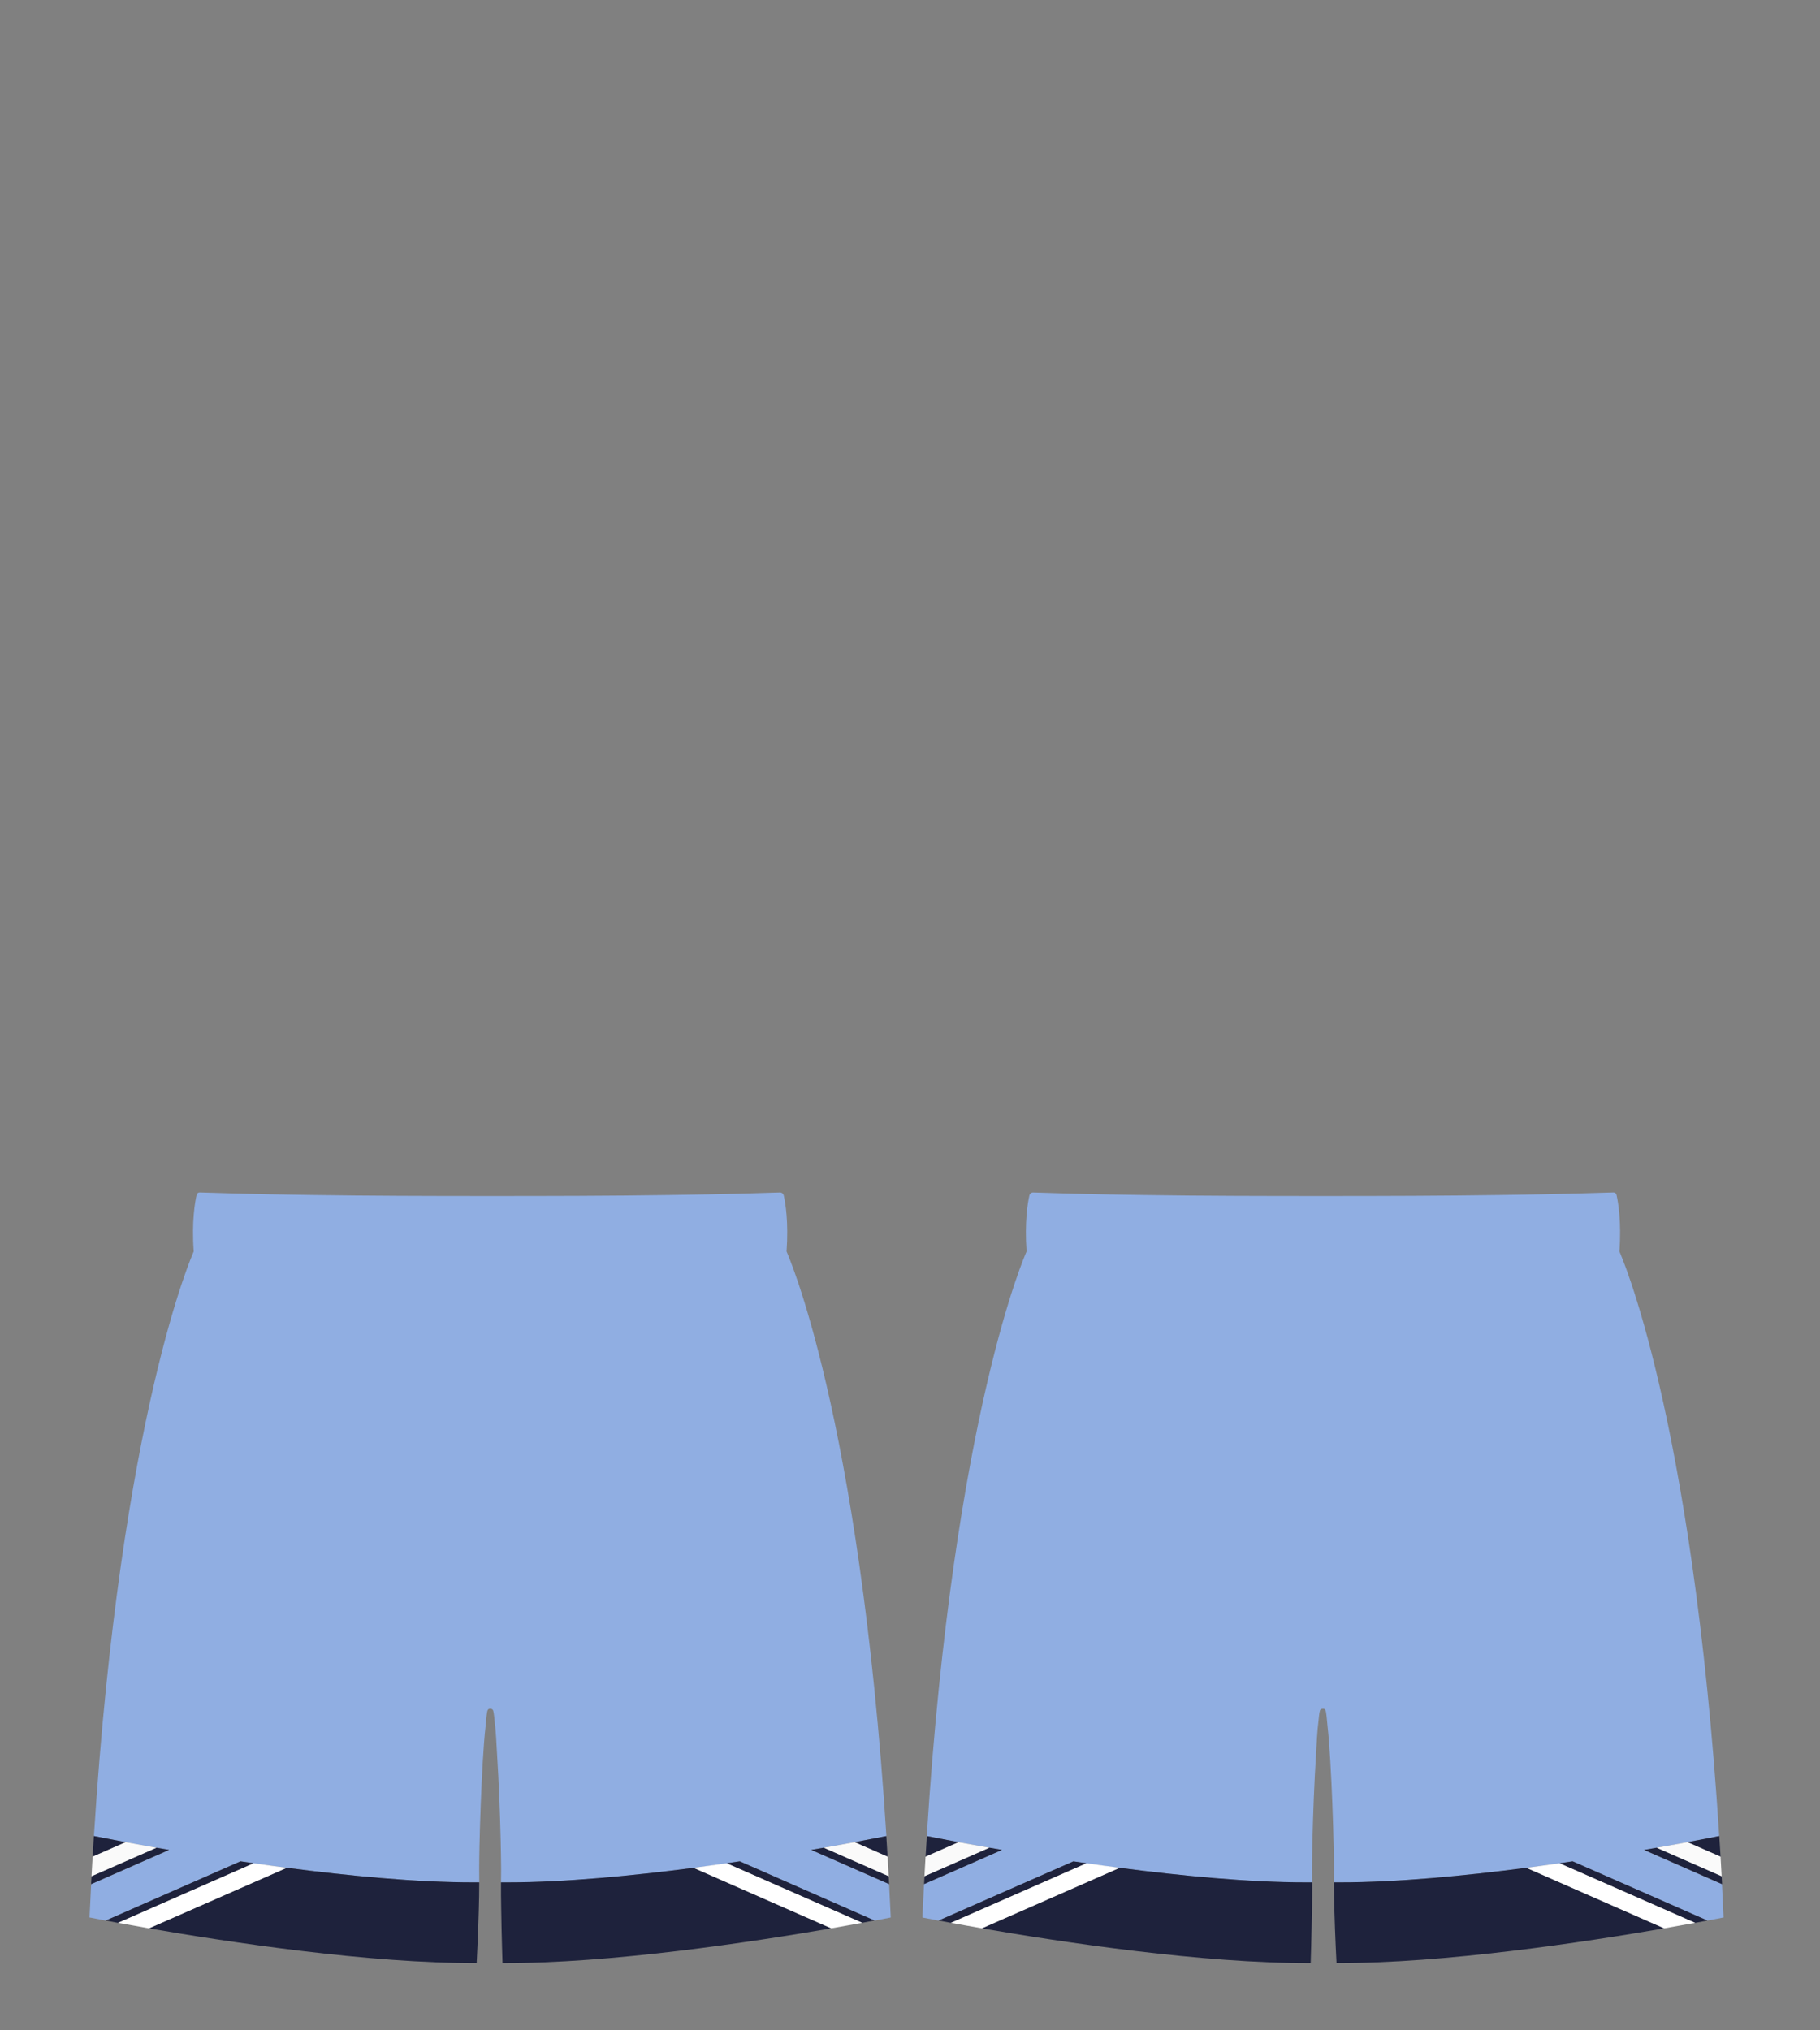 <?xml version="1.0" encoding="utf-8"?>
<!-- Generator: Adobe Illustrator 28.0.0, SVG Export Plug-In . SVG Version: 6.00 Build 0)  -->
<svg version="1.1" id="Layer_1" xmlns="http://www.w3.org/2000/svg" xmlns:xlink="http://www.w3.org/1999/xlink" x="0px" y="0px"
	 viewBox="0 0 4476.9 4992.7" style="enable-background:new 0 0 4476.9 4992.7;" xml:space="preserve">
<rect x="0" y="0" width="4476.9" height="4992.7" fill="#808080" stroke="none"/>
<style type="text/css">
	.st0{fill:none;}
	.st1{fill:#1E223C;}
	.st2{fill:#BB3D25;}
	.st3{fill:#1E222E;}
	.st4{fill:#90AEE2;}
	.st5{fill:#FFFFFF;}
	.st6{fill:#FAFAFA;}
</style>
<!-- <g id="Jersey">
	<g id="Trim">
		<path class="st0" d="M1587.6,228.2c0.7-1.6,1.3-3.1,1.8-4.2c1-2.3,1.8-4,1.8-4.3l0.2-0.6c3.6-8.4,7.2-17.2,9.6-26.3
			c-5.7,15.6-12.1,31.6-19.2,48C1583.8,236.6,1585.8,232.3,1587.6,228.2z"/>
		<path class="st0" d="M806.7,188.6l0.2,0.9c0.1,0.7,0.3,1.4,0.5,2.1c0.1,0.5,0.3,1,0.4,1.4c0.1,0.4,0.2,0.7,0.3,1.1
			c2.4,8.6,5.9,17.3,9.1,24.7l0.2,0.6c0.1,0.2,0.2,0.5,0.6,1.4c0.6,1.4,1.6,3.9,3.1,7.2c2.9,6.7,5.6,12.8,8.4,18.7l1.2,2.6l2.4,5
			c0.2,0.4,0.4,0.8,0.6,1.2c-10.4-23.2-19.5-45.8-27.1-67.5C806.6,188.2,806.6,188.4,806.7,188.6z"/>
		<path class="st1" d="M793.3,130.8c1.5,8,3.1,16.2,4.9,24.3l0.1,0.4l0,0c2.1,9.4,4.4,19.8,7.4,31.5l0.1,0.4l0.4,0
			c0.1,0,0.1,0,0.2,0c3.4,0.4,6.6,0.8,6.6,0.8l5.4,0.7c1.8,0.2,3.8,0.5,6,0.7c1.5,0.2,3.1,0.4,4.8,0.6l10.5,1.2l11.6,1.3l4.3,0.5
			c4,0.5,8.3,1,13.4,1.5l10,1.1l10.4,1.1l11,1.1l11.3,1.2l5.8,0.6l11.7,1.2l12.2,1.2l19.5,1.8l6.6,0.6l6.7,0.6l6.6,0.6l6.8,0.6
			l6.6,0.6l6.8,0.6l13.6,1c4.3,0.4,8.6,0.7,12.9,1l8.1,0.5c2.1,0.2,7,0.5,7,0.5c2.2,0.2,7.2,0.5,7.2,0.5c2.1,0.1,7,0.5,7.1,0.5
			c2,0.1,7,0.5,7.1,0.5c2.1,0.1,7.1,0.4,7.1,0.4c2.1,0.1,7.1,0.4,7.1,0.4c2.1,0.1,7,0.4,7,0.4c2.1,0.1,7,0.4,7,0.4
			c2.2,0.1,7,0.4,7,0.4l13.5,0.6l7.2,0.3c2.2,0.1,7.1,0.3,7.1,0.3l0.3,0c2,0.1,3.9,0.2,5.9,0.2l0.8,0c1,0.1,2,0.1,3.1,0.1
			c1,0,2,0,3,0.1l7.8,0.2c1,0.1,2,0.1,3,0.1c1,0,1.9,0,3,0.1l0.9,0c2,0.1,3.9,0.1,5.9,0.1h0.9c1,0,2,0,2.9,0c1,0,2,0.1,3,0.1h0.8
			c1,0,2,0,2.9,0c1,0,2,0,3,0h0.7c1,0,2,0,3,0.1c1,0,1.9,0,2.9,0h47.8c2,0,3.9,0,5.9-0.1h0.7c0.9,0,1.9,0,2.9,0c1,0,2-0.1,3-0.1h0.8
			c1,0,2,0,3-0.1c1,0,1.9,0,2.9,0c0,0,4.8-0.1,6.8-0.2c0,0,4.9-0.1,6.8-0.2c0,0,4.9-0.1,6.9-0.2l0.9,0c1-0.1,2-0.1,3-0.1
			c1,0,2-0.1,3-0.1l0.8,0l0.3,0c2-0.1,3.9-0.2,5.9-0.2l7.6-0.3c2.2-0.1,4.4-0.2,6.5-0.3l0.2,0l13.6-0.6l7.6-0.4
			c2.1-0.1,7.1-0.4,7.1-0.4c2.1-0.1,7.2-0.4,7.2-0.4c2-0.1,7.1-0.4,7.1-0.4c2.1-0.1,7.1-0.4,7.1-0.4c2-0.1,7.1-0.5,7.1-0.5
			c2.1-0.1,7-0.5,7-0.5c2.1-0.1,7-0.5,7-0.5c2.1-0.1,7-0.5,7-0.5c2.2-0.2,6.7-0.5,6.8-0.5c2.3-0.2,4.5-0.3,6.8-0.5
			c2.3-0.2,4.5-0.3,6.8-0.5l7.2-0.6l20.7-1.8l6.7-0.6l13.2-1.2l13-1.2l6.2-0.6l6.1-0.6c4.1-0.4,8.2-0.8,12.2-1.2l6.2-0.6l11.8-1.2
			l11.3-1.2l10.9-1.1l10.4-1.1c3.3-0.3,9.5-1,9.6-1c4.7-0.5,9.2-1,13.5-1.5l8.5-1l11.5-1.3l9.4-1.1l7.8-0.9l5.4-0.7
			c0,0,2.8-0.3,5.9-0.7c0,0,0,0,0,0c0,0.3-0.1,0.6-0.1,0.9l1.1,0.1c0-0.1,0.1-0.4,0.3-1c0.9-3.4,3.5-13.8,6.6-31.7l0.2-0.1l0.1-0.4
			c1.5-8.7,2.7-16.8,3.7-24.8l0.1-0.5l0,0l-0.5-0.1c-0.5-0.1-1-0.2-1.7-0.3h-0.1c-0.2,0-0.5-0.1-0.7-0.1c-0.2,0-0.4,0-0.6-0.1
			l-0.1,0h-0.2c-0.2,0-0.5-0.1-0.7-0.1c-0.2,0-0.4,0-0.7-0.1l-0.1,0l-0.6-0.1c-1.7-0.2-3.4-0.3-5-0.3h-2.3c-1,0-1.9,0-2.7,0.1
			l-2.5,0c-2.2,0.3-228.5,28.9-380.4,28.9h-21.6c-153.2,0-378.3-28.6-380.5-28.9h-1.8c-0.2,0-0.5,0-0.7,0c-0.3,0-0.6-0.1-1-0.1h-1.1
			c-1.1,0-2.3,0-3.7,0.1c-0.2,0-0.5,0-0.7,0.1c-0.2,0-0.4,0-0.6,0l-0.1,0c-1.4,0.1-3,0.3-4.6,0.5h-0.2l-0.1,0
			c-0.2,0-0.5,0.1-0.7,0.1c-0.2,0-0.5,0.1-0.7,0.1h-0.1l-0.6,0.1c-1,0.2-2,0.4-3,0.6l0,0c0,0-0.1,0-0.3,0.1l-0.2,0.1L793.3,130.8z"
			/>
		<path class="st2" d="M793.8,130.2l-0.3,0.1C793.6,130.2,793.7,130.2,793.8,130.2L793.8,130.2z"/>
		<path class="st1" d="M1670.7,160.7c-0.1-0.7-0.3-1.5-0.6-2.2c-0.1-0.4-0.4-0.7-0.6-1c-1.1-1.4-2.7-2.3-4.2-3.1
			c-0.3-0.2-0.6-0.3-0.9-0.5c-1.7-1.1-3.4-2.1-5.2-3.1c-2.1-1.2-4.2-2.4-6.4-3.6c-2.4-1.3-4.6-2.6-6.8-3.7l-2-1.1l0-0.1l-0.3-0.2
			c-0.7-0.4-1.4-0.8-2.1-1.2c-0.7-0.4-1.4-0.7-2.1-1.2c-1.7-0.9-3.4-1.8-5.1-2.8c-0.1,0-0.1-0.1-0.2-0.1c-0.1-0.1-0.2-0.1-0.3-0.2
			c-6-3.3-12.6-5.6-19.6-7l-0.1,0.5c-1,8-2.2,16.1-3.7,24.8l-0.1,0.4l-0.2,0.1c-3.1,17.9-5.8,28.3-6.6,31.7c-0.1,0.6-0.2,0.9-0.3,1
			l-1.1-0.1c0-0.3,0-0.6,0.1-0.9c-0.2,0.6-0.2,0.9-0.3,0.9l-0.1,0.5l-0.1,0.4c-0.3,1.2-0.6,2.5-0.9,3.7c-2.4,9.1-6,17.9-9.6,26.3
			l-0.2,0.6c-0.1,0.3-0.8,1.9-1.8,4.3c-0.5,1.2-1.1,2.6-1.8,4.2c-1.8,4.1-3.7,8.4-5.7,12.6c-0.9,1.9-1.7,3.8-2.6,5.6l-0.4,0.8
			l-2.1,4.5l-1.2,2.6l-2.7,5.6l-2.2,4.6l-1.5,3.2l-1.6,3.3l-1.7,3.4c-0.3,0.6-0.6,1.2-0.9,1.8c-0.3,0.6-0.5,1.1-0.8,1.7
			c-2.8,5.7-5.5,10.9-8.1,15.7l-0.2,0.4c-19.8,38.5-41.1,75.5-65.4,113c-38.1,59.1-78.7,111.6-120.7,156
			c-47.1,49.8-96.4,89.7-146.5,118.6l-16.6,8.3l-2.3,1l-2.3-1l-3.9-1.9l-12.8-6.4c-50.1-28.9-99.4-68.8-146.6-118.6
			c-41.8-44.1-82.4-96.6-120.7-156c-24.2-37.5-45.6-74.4-65.3-112.9l-0.1-0.4c-2.7-5.2-5.4-10.6-8.1-15.9c-1.9-3.8-3.7-7.3-5.4-10.8
			l-2.5-5.1c-0.3-0.6-0.5-1.1-0.8-1.7c-0.3-0.5-0.5-1.1-0.8-1.7c-0.5-1.1-1-2.1-1.5-3.1c-0.2-0.4-0.4-0.8-0.6-1.2l-2.4-5l-1.2-2.6
			c-2.8-5.9-5.5-12-8.4-18.7c-1.5-3.3-2.5-5.7-3.1-7.2c-0.4-0.9-0.5-1.3-0.6-1.4l-0.2-0.6c-3.1-7.4-6.7-16.1-9.1-24.7
			c-0.1-0.4-0.2-0.7-0.3-1.1c-0.1-0.5-0.3-0.9-0.4-1.4c-0.2-0.7-0.4-1.4-0.5-2.1l-0.2-0.9c0-0.2-0.1-0.5-0.1-0.7c0-0.1,0-0.2,0-0.2
			c0-0.1,0-0.2-0.1-0.3c-0.1,0-0.1,0-0.2,0l-0.4,0l-0.1-0.4c-3-11.7-5.3-22-7.4-31.5l0,0l-0.1-0.4c-1.8-8.1-3.4-16.3-4.9-24.3
			l-0.1-0.5l0.2-0.1c-0.3,0.1-0.9,0.2-0.9,0.2c-13.4,2.8-23.7,10.5-35.7,16.7c-1.1,0.6-2.1,1.2-3.2,1.8c-1.1,0.6-2.1,1.2-3.2,1.8
			l-1.1,0.6c-1.4,0.8-2.8,1.6-4,2.5c-0.4,0.3-0.9,0.6-1.4,0.8c-1.3,0.8-2.7,1.5-3.7,2.9c-0.2,0.3-0.4,0.6-0.5,0.9
			c-0.3,0.7-0.5,1.5-0.6,2.3c0,0.1,0,0.2,0,0.4c0,0.1,0,0.2,0,0.3c-0.2,0.4-0.2,0.8-0.2,1.3c0,0.3,0.1,0.6,0.1,0.8
			c0,0.4,0.1,0.7,0.1,0.9c2.9,23.1,11.4,45.9,20.6,69.1c1.5,3.7,3,7.4,4.5,11l1.4,3.3c0.2,0.4,0.4,0.9,0.5,1.3
			c0.2,0.4,0.4,0.9,0.6,1.3c4.9,11.4,10.4,23.2,16.7,36.1c1,2.1,2.1,4.2,3.1,6.3c1.1,2.1,2.1,4.3,3.2,6.4c0.1,0.2,0.3,0.5,0.4,0.7
			c0.1,0.3,0.3,0.6,0.4,0.8c2.5,5.1,5.2,10.3,7.8,15.5c0,0.2,0,0.4,0.2,0.6c0.4,0.7,0.7,1.4,1.1,2.2c0.4,0.7,0.7,1.4,1.1,2.1
			c20.8,40.4,43.1,79,68.2,118c40.4,62.6,83.4,118,127.6,164.6c51.5,54.5,105.9,98.3,161.7,130.1c0,0,35.3,17.6,40.1,20l0.5,0.3
			c0,0,0.2,0.1,0.3,0.1l5.8,3l5.8-3h0.1l0.6-0.4c4.8-2.4,40.1-20,40.1-20c55.3-31.6,109.7-75.4,161.6-130.1
			c44.4-46.9,87.3-102.3,127.6-164.6c25.1-39,47.5-77.6,68.2-118.1c0.4-0.9,0.9-1.8,1.3-2.6c0.3-0.5,0.6-1.1,0.8-1.6
			c0.2-0.2,0.2-0.5,0.2-0.7c1.3-2.6,2.6-5.1,3.9-7.7c1.3-2.6,2.7-5.2,3.9-7.8c0.2-0.3,0.3-0.6,0.4-0.9c0.1-0.3,0.2-0.5,0.4-0.8
			c1.1-2.1,2.1-4.2,3.2-6.4c1-2.1,2.1-4.2,3.1-6.3c5.2-10.6,11.2-23.2,16.7-36.1c2.4-5.5,4.8-11.2,7-16.8
			c8.9-22.1,17.7-45.7,20.6-69.3v-0.2c0-0.1,0-0.1,0-0.2c0-0.2,0.1-0.5,0.1-0.9c0-0.2,0-0.4,0-0.6c0-0.2,0.1-0.5,0.1-0.7
			C1670.8,161.4,1670.8,161.1,1670.7,160.7z"/>
	</g>
	<path id="Inside" class="st3" d="M806,186.4c61.3,178,226.7,418.2,392.2,502l0,0c1.5,0.8,4.8,2.4,6.3,3
		c169.6-81.7,334.7-324.1,398.3-503.4c0.1-0.5,0.2-1.1,0.2-1.6c-132.1,15.4-265.1,29.2-398.5,29.2
		C1071.8,215.6,938.1,201.8,806,186.4z"/>
	<g id="Color_1">
		<path class="st1" d="M3919.1,658.5c8.8-162.9,26.3-284.7,56.6-394.9c0.4-1.3,0.8-2.7,1.2-4.1c2.6-9,4.1-14.7,3-16.9
			c-0.8-1.5-3.4-2.3-5.7-3l-0.5-0.1c-1-0.3-1.7-0.5-2.4-0.7c-0.7-0.2-1.5-0.5-2.5-0.8c-3.5-1-7-2.2-10.3-3.3
			c-2.2-0.7-4.5-1.5-6.8-2.2l0-0.1l-0.7-0.3c-0.3-0.1-0.5-0.2-0.7-0.3c-0.2-0.1-0.4-0.1-0.7-0.2c-2.2-0.8-5.5-1.8-8.6-2.8
			c-1.6-0.5-3.6-1.2-5.6-1.9c-4.8-1.7-7.8-2.7-9.1-2.7c-0.2,0-0.4,0-0.5,0.1l-0.2,0.1l-0.1,0.1c-39.1-16.7-140.2-59.7-207.2-88.1
			l-40.4-17.2c0-0.6-0.1-1.1-0.4-1.5c-0.4-0.6-0.9-1.1-1.5-1.5c-1.9-1.4-4.1-2.3-6.2-3.1l-0.4-0.2c-3-1.1-14.2-5.4-17.3-6.4
			c-0.3-0.1-0.7-0.2-1.1-0.3l-4-1.3l-0.3,0.2c0,0,0,0-0.1,0c-0.6-0.2-1.1-0.4-1.7-0.5c-0.8-0.2-1.5-0.5-2.3-0.8
			c-6.9-2.1-20-6.1-26-7.5l-0.5-0.1c-0.7-0.2-1.4-0.3-2-0.4c-1.5-0.3-2.9-0.4-4.2-0.4c-1.7,0-3.4,0.2-5.5,0.8
			c-0.2,0.1-19.3,7-53.5,15.1c-3.6,1-7,1.8-9.8,2.5c-1.3,0.4-2.7,0.7-4,1c-17.3,3.8-34.8,6.9-52,9.3h-0.2l-0.1,0
			c-7.5,1.1-13.7,1.9-19.9,2.5c-12.4,1.5-24.7,2.5-35.1,3.3c-23.2,1.5-46,1.9-67.1,2.2h-4.7c-13.9,0.1-28,0.2-41.7,0.2
			c-6.9,0-13.8,0-20.8,0.1c-0.4,0-1.7,0-3.7,0c-6.4,0.1-19.8,0.3-37.8,0.4c-18-0.1-31.4-0.3-37.8-0.4c-2,0-3.3,0-3.8,0
			c-6.9,0-13.8-0.1-20.7-0.1c-13.7,0-27.8-0.1-41.7-0.2l-4.7,0c-21.1-0.3-43.9-0.7-67.1-2.2c-11.6-0.9-23.4-2-35.1-3.3
			c-6.3-0.6-12.8-1.4-19.9-2.5l-0.1,0h-0.2c-17.5-2.4-34.9-5.5-52-9.3c-0.5-0.1-1.1-0.3-1.7-0.4c-0.8-0.2-1.6-0.4-2.5-0.6
			c-3.2-0.8-6.5-1.6-9.7-2.5c-34.2-8-53.3-15-53.6-15.1c-1.9-0.5-3.6-0.7-5.3-0.7c-1.3,0-2.7,0.1-4.3,0.4c-0.7,0.1-1.4,0.2-2.1,0.4
			l-0.5,0.1c-6,1.4-19.1,5.4-25.9,7.5c-1.7,0.5-3.3,1-5,1.6l-0.3,0.1l-0.5-0.3l-0.3,0.1c-0.5,0.1-0.9,0.3-1.3,0.5
			c-0.2,0.1-0.5,0.2-0.7,0.3c-0.3,0.1-0.7,0.2-1.1,0.3c-3,0.8-12.4,4.5-16.5,6.1l-0.9,0.3c-1.8,0.7-4.4,1.7-6.6,3.3
			c-0.6,0.4-1.7,1.3-1.9,2.4l0,0.1v0.4c0,0.2,0,0.5,0.1,0.7c-51.6,21.9-196.9,83.5-247.6,105.1c0,0,0,0-0.1,0l-0.1-0.1l-0.2-0.1
			c-0.2-0.1-0.3-0.1-0.5-0.1c-1.3,0-4.3,1-9.1,2.7c-2,0.7-4,1.4-5.6,1.9c-3.1,1-6.4,2-8.6,2.8c-0.4,0.1-0.8,0.3-1.2,0.4l-0.9,0.4
			c-1.5,0.5-3,1-4.5,1.5c-4.2,1.4-8.2,2.8-12.5,4c-1,0.3-1.7,0.5-2.5,0.8c-0.7,0.2-1.4,0.4-2.4,0.7l-0.5,0.1c-2.3,0.6-4.9,1.4-5.7,3
			c-1.2,2.2,0.3,7.9,3,16.9c0.4,1.4,0.8,2.8,1.2,4.1c30.3,110.2,47.7,232,56.6,394.9c0.3,5.2,0.5,10.4,0.8,15.5h1328.3
			C3918.6,668.8,3918.9,663.7,3919.1,658.5z"/>
		<path class="st1" d="M884.4,461.8l-338.9,88.7c0.4,2.7,0.8,5.5,1.2,8.2c0.4,2.9,0.8,5.8,1.3,8.7l346.6-90.7
			C891.2,471.8,887.8,466.8,884.4,461.8z"/>
		<path class="st1" d="M996.6,603.1c-25.8-27.3-51-57.3-75.5-89.8l-367.6,96.2c6.8,58.9,11.1,123.7,9.1,188l500.9-131.1
			C1040.7,647.3,1018.4,626.2,996.6,603.1z"/>
		<path class="st1" d="M800.9,320.6c-0.7-1.5-1.5-2.9-2.2-4.3c-0.1-0.1-0.1-0.3-0.1-0.5c-2.6-5.2-5.3-10.4-7.9-15.6
			c-0.3-0.5-0.5-1.1-0.8-1.6c-2.1-4.2-4.2-8.5-6.3-12.7c-5.8-11.9-11.5-23.9-16.7-36.1c-0.4-0.9-0.7-1.7-1.1-2.6
			c-2-4.7-4-9.5-5.9-14.3c-8.8-22-17.7-45.5-20.6-69.1c-0.1-1.1-0.3-2.3-0.2-3.4c-40.2,17.3-92.4,39.4-134.4,57.1
			c-29.1,12.3-54.2,22.9-68.6,29.1c-0.6-0.7-1.4-1-2.5-1c-1.2,0-2.5,0.4-4,0.9l-21.7,8.3l0,0.2l-14.3,5.4c-0.6,0.2-1.1,0.4-1.6,0.6
			l-5.9,2.2c-2.8,0.9-5.3,2.3-4.1,6.2c5.8,18.8,19.8,66.2,34.6,130.2L803,324.7C802.3,323.4,801.6,322,800.9,320.6z"/>
		<path class="st1" d="M823.5,362.8l-297.9,77.9c1.2,5.5,2.3,11,3.4,16.7l303.1-79.3C829.3,373.1,826.4,368,823.5,362.8z"/>
		<path class="st1" d="M1668.9,157.3c0.2,0.3,0.4,0.6,0.5,0.8c0.3,0.7,0.5,1.4,0.6,2.1c0.1,1.2,0,2.4-0.1,3.6
			c-2.9,23.6-11.9,47.2-20.6,69.1c-2.2,5.6-4.6,11.3-7,16.8c-5.3,12.2-10.9,24.2-16.7,36.1c-2.1,4.2-4.2,8.5-6.3,12.7
			c-0.3,0.5-0.5,1.1-0.8,1.6c-2.6,5.2-5.2,10.4-7.9,15.6c0,0.2,0,0.3-0.1,0.5c-0.7,1.4-1.5,2.9-2.2,4.3
			c-24.2,47.1-47.9,86.5-68.2,118c-40.1,62.1-82.9,117.5-127.5,164.5c-51.7,54.7-106,98.3-161.5,130c0,0-35.3,17.6-40.1,20l-0.5,0.3
			c0,0,0,0-0.1,0l-5.3,2.7l0.1,0.1l5.6-2.8h0.1l0.4-0.2c4.8-2.4,40.1-20,40.1-20c32.5-18.5,64.5-41.2,95.8-67.6l500.4,130.9
			c-2-64.3,2.3-129.2,9.2-188l-367.6-96.2c8.9-11.9,17.7-24.1,26.4-36.6l346.7,90.7c0.4-2.7,0.8-5.3,1.2-8c0.4-3,0.9-6,1.3-8.9
			l-339-88.7c4.9-7.2,9.7-14.5,14.5-22c13.3-20.6,25.8-41.1,37.6-61.8l303.4,79.4c1.1-5.6,2.3-11.2,3.4-16.7l-298.2-78
			c7-12.6,13.8-25.2,20.4-38.1l286.8,75c14.7-63.5,28.6-110.7,34.4-129.5c1.1-3.6-0.7-5.1-4-6.2l-5.9-2.2c-0.5-0.2-1-0.4-1.6-0.6
			l-15.7-5.6l-20.9-8c-1.6-0.5-2.8-0.8-4-0.8c-0.9,0-1.7,0.3-2.3,0.8c-11.8-5-30.6-13-52.3-22.1c-44.5-18.8-105.4-44.5-150.7-64.1
			l-0.2-0.1c-0.1-0.6-0.3-1.1-0.5-1.7c-0.1-0.4-0.4-0.7-0.6-1c-1-1.2-2.2-2-3.5-2.7C1667,155.6,1668.1,156.3,1668.9,157.3z"/>
	</g>
	<g id="Color_2">
		<g>
			<path class="st4" d="M4093.9,1147.6c-12.8-8.1-26.5-17-40-27.3c-15.5-11.9-27.6-22.2-38.1-32.4c-23.5-22.9-41.9-51.2-59.6-91.6
				c-16.7-38.4-28.2-78.8-33.9-120.2c-8.2-58.7-7.3-117.2-5.1-171.5c0.4-10.1,0.8-20.4,1.3-30.7H2590.1c0.5,10.2,0.9,20.4,1.3,30.5
				c2.2,54.4,3.1,112.8-5.1,171.5c-5.8,41.4-17.2,81.8-33.9,120.2c-17.7,40.4-36.1,68.7-59.6,91.6c-10.5,10.2-22.6,20.5-38.1,32.4
				c-13.5,10.3-27.2,19.2-40.1,27.3c-2.5,1.6-3.8,4.4-3.5,7.1c0.3,4.5,1.1,16.2,2.1,27.2l-0.3,0.1l0.1,0.6c0.4,4.6,0.8,9.4,1.2,13.3
				c0.7,7.5,1.2,13.2,1.7,16.8c0.2,2.1,0.5,4.2,2.1,4.6l0.1,0h0.1c10.2,122,48.1,682,34.5,1003.9c-0.3,3.6-0.7,8.5-1.1,14.5
				c-2.2,28.4-6.3,81.3-11.3,141.1c-5,59.3-12.6,143.4-20.3,207.4c-0.3,3.2-0.7,6.3-1.1,9.4c-1.2,8.8,4.5,17.2,13.1,19.5
				c1.5,0.4,3.1,0.8,4.7,1.2c2.1,0.5,4.2,1.1,6.3,1.6c15,3.8,29.3,7,43.5,9.7c9.2,1.7,18.6,3.4,30.6,5.3l1,0.2v-0.3
				c11.6,1.8,23,3.3,33.8,4.6v0.1l0.8,0.1c7.8,0.9,15.9,1.7,25.9,2.5v0.2l0.8,0.1c202.7,13.1,422.7,19.8,654,19.8
				c393.8,0,687.5-19.6,690.4-19.8c1-0.1,2-0.1,3-0.2c0.9-0.1,1.8-0.1,2.7-0.2c8.2-0.7,16.7-1.5,25.2-2.4c11.1-1.2,22.5-2.9,36.2-5
				c9.4-1.4,19.5-3.1,30.9-5.3c16.2-3.2,30.6-6.4,44-9.7c3.4-0.8,7.3-1.7,11.2-2.8c8.7-2.3,14.5-10.7,13.3-19.6
				c-0.4-2.9-0.8-6-1.2-9.1l0-0.3c-6-49.3-12.9-119.3-20.5-208c-6.3-74.3-11.2-137.8-12.5-156c-13.7-319.3,23.8-871.8,34.6-1002.7
				c1-0.8,1.2-2.5,1.4-4.2c0.5-3.7,1-9.4,1.7-16.8c0.4-3.9,0.8-8.4,1.1-12.2l0.3,0.1l0.1-1.1c1-11.3,1.8-23.1,2.1-27.7
				C4097.7,1151.9,4096.3,1149.2,4093.9,1147.6z"/>
		</g>
		<path class="st4" d="M2048.3,1167.1c-0.1-0.1-0.1-0.2-0.2-0.3c-0.6-0.6-1.4-0.9-2.2-1.2c-0.9-0.3-1.8-0.6-2.5-0.9
			c-1.1-0.4-2-0.8-3-1.2c-0.6-0.4-1.2-0.6-1.8-0.8c-0.9-0.3-1.8-0.6-2.5-0.9c-0.2-0.1-0.5-0.2-0.7-0.3c-0.2-0.1-0.4-0.1-0.6-0.2
			c-1.8-0.7-3.6-1.4-5.3-2.1c-1.3-0.5-2.7-1.1-4-1.7c-1.3-0.6-2.7-1.2-4-1.7l-7.8-3.6c-2.6-1.2-5.1-2.5-7.6-3.8
			c-2.4-1.3-5-2.6-7.5-4c-2.5-1.4-4.9-2.8-7.3-4.2c-2.2-1.3-4.6-2.8-7.1-4.4c-2.3-1.5-4.6-3.1-6.9-4.7c-2.6-1.8-5-3.5-6.8-4.9
			l-6.6-5.1l-0.6-0.5c-2-1.6-3.9-3.2-5.8-4.9c-2.1-1.8-4.1-3.6-6.2-5.6c-1.9-1.8-4-3.8-6-5.9c-2-2-3.9-4-5.8-6.1
			c-1.9-2.1-3.8-4.2-5.7-6.4c-1.9-2.2-3.7-4.4-5.5-6.6c-1.8-2.3-3.6-4.6-5.3-6.9c-1.8-2.4-3.5-4.8-5.1-7.2c-1.7-2.5-3.3-5-4.9-7.5
			c-0.5-0.9-1.1-1.7-1.6-2.6c-1-1.7-2.1-3.4-3.2-5.2c-1.6-2.7-3.1-5.4-4.6-8.1c-0.3-0.5-0.5-1-0.8-1.5c-0.2-0.5-0.5-0.9-0.8-1.5
			c-0.1-0.2-0.3-0.5-0.4-0.7c-0.1-0.3-0.3-0.5-0.4-0.8l-0.1-0.1c-0.1-0.2-0.2-0.4-0.4-0.6c0-0.1-0.1-0.2-0.2-0.2
			c0-0.1-0.1-0.1-0.1-0.1c0,0,0,0,0,0v-0.1l-0.1-0.1c-36-69.7-50.6-157.2-53.3-245.6L1347,665.6c-31.3,26.4-63.3,49.1-95.8,67.6
			c0,0-35.3,17.6-40.1,20l-0.4,0.2h-0.1l-5.6,2.8l-0.1-0.1l-0.4,0.2l0,0c0,0,0,0,0,0l-5.7-2.9c0,0-0.1,0-0.1,0l-0.5-0.3
			c-4.8-2.4-40.1-20-40.1-20c-32.1-18.3-63.7-40.6-94.7-66.7L562.5,797.5c-2.8,88.2-17.4,175.4-53.3,244.9l0,0v0.1
			c0,0-0.1,0.2-0.1,0.2c-0.1,0.1-0.2,0.2-0.2,0.3l-0.1,0.2c-0.1,0.1-0.1,0.3-0.2,0.4l0,0l0,0.1c-0.2,0.3-0.3,0.5-0.4,0.8
			c-0.1,0.2-0.2,0.5-0.4,0.7c-0.5,0.9-1,1.9-1.5,2.9c-1.5,2.6-3,5.4-4.6,8.1c-1.5,2.6-3.1,5.2-4.8,7.8c-1.6,2.5-3.2,5-4.9,7.5
			l-5.1,7.2c-1.7,2.3-3.5,4.6-5.3,6.9c-0.4,0.5-0.8,1-1.3,1.6c-1.4,1.7-2.8,3.4-4.2,5c-1.6,2-3.4,4-5.7,6.4
			c-1.9,2.1-3.9,4.1-5.9,6.1c-1,1-2,2-3,2.9c-1,1-2,2-3,2.9c-2,1.9-4.1,3.8-6.2,5.6c-2.1,1.8-4.2,3.6-6.4,5.4
			c-2.3,1.8-4.3,3.5-6.6,5.1c-2.2,1.7-4.5,3.3-6.8,4.9c-1.1,0.8-2.3,1.6-3.4,2.3c-1.2,0.8-2.3,1.6-3.4,2.3c-2.5,1.6-4.9,3.1-7.1,4.4
			c-2.6,1.6-4.9,3-7.3,4.2c-2.5,1.4-5,2.7-7.5,4c-2.5,1.3-5.1,2.6-7.6,3.8c-0.9,0.4-1.7,0.8-2.6,1.2c-1.7,0.8-3.5,1.6-5.2,2.4
			c-2.6,1.2-5.3,2.3-8,3.4c-0.9,0.4-1.8,0.7-2.7,1.1c-0.9,0.3-1.7,0.7-2.7,1.1c-0.2,0.1-0.4,0.2-0.6,0.2c-0.3,0.1-0.5,0.2-0.7,0.3
			c-0.9,0.3-1.8,0.6-2.6,0.9c-0.6,0.2-1.2,0.4-1.8,0.8c-0.5,0.2-1,0.4-1.5,0.6c-0.5,0.2-1,0.4-1.5,0.6c-0.9,0.3-1.8,0.6-2.6,0.9
			c-0.9,0.3-1.6,0.6-2.1,1.1c-0.3,0.3-0.6,0.8-0.6,1.2c0,4.1,0.7,12.1,0.8,13.6c0.4,4.6,0.8,8.5,1.2,12.2l0.2,2l-0.2,0.1l0,0.7
			c0.2,2.2,0.4,4.4,0.6,6.9c0.3,4.3,0.6,7.9,1.1,11.7c0,0.2,0.1,0.5,0.1,0.7c0,0.3,0.1,0.5,0.1,0.7c0.2,2.2,0.4,4.4,0.7,6.7
			c0.1,0.6,0.1,1.2,0.2,1.9c0.2,2,0.4,4,0.9,5.8c0,0.5,0.3,1,0.8,1.2l0.1,0h0.1c0.1,0,0.3,0,0.5-0.1c0.1,0,0.3,0,0.3,0
			c0.1,0.1,0.2,0.1,0.3,0.1c8.3,95.3,49.7,679.6,35.8,1007.6c-0.9,12.3-5.8,77.6-12.4,155c-5,58.7-12.6,142.3-20.2,206.5l-0.3,2.4
			c-0.4,3.2-0.8,6.2-1.1,9.2c-0.9,7.4,3.8,14.5,11,16.3c4.4,1.2,8.9,2.3,13.2,3.4c13.7,3.5,28.4,6.7,43.5,9.6
			c11.2,2.2,21.2,3.9,30.5,5.3l0.7,0.1v-0.1c12.7,2,24.1,3.5,35,4.6c9.9,1.1,19.9,2.1,30.5,2.8c2.8,0.2,288.2,19.8,680.7,19.8
			c230.6,0,452.5-6.7,659.6-19.8l0.1,0c10.7-0.8,21.9-1.9,30.4-2.8c13.5-1.5,24.8-3,35.6-4.7c9.1-1.4,18.8-3.1,30.5-5.3
			c13.3-2.6,27.6-5.7,43.5-9.6c2.1-0.5,4.3-1.1,6.4-1.6c1.6-0.4,3.1-0.8,4.7-1.2c8.5-2.3,14-10.5,12.9-19.2c-0.4-3-0.8-6.2-1.1-9.4
			c-5.9-49.1-12.7-118.5-20.2-206.5c-6.6-77.4-11.5-142.7-12.4-155c-14.5-327.4,26.4-905.5,35.2-1007.4c0,0,0,0,0.1,0
			c0.5-0.2,0.8-0.7,0.8-1.1c0.5-1.8,0.7-3.7,0.9-5.6c0.1-0.7,0.1-1.4,0.2-2c0.3-2.2,0.5-4.4,0.7-6.7c0.1-0.3,0.1-0.5,0.1-0.8
			c0-0.2,0-0.5,0.1-0.7c0.5-3.8,0.8-7.8,1.1-11.6c0.2-2.4,0.4-4.7,0.6-6.8c0.1,0,0.1,0,0.2,0.1l0.7,0.2l0.1-0.7
			c0.1-0.8,0.2-1.7,0.3-2.7l0.1-1.3c0.4-3.4,0.7-6.9,1.1-11.2c0.1-1.6,0.8-9.6,0.8-13.6v-0.9L2048.3,1167.1z"/>
		<path class="st4" d="M869.1,438.6c-11.4-17.7-23.9-37.9-36.9-60.5L529,457.4c5.9,29.1,11.5,60.4,16.5,93.1l338.9-88.7
			C879.2,454.2,874.1,446.4,869.1,438.6z"/>
		<path class="st4" d="M1540,438.9c-4.8,7.4-9.6,14.7-14.5,22l339,88.7c5-32.6,10.6-63.9,16.5-93l-303.4-79.4
			C1565.8,397.8,1553.3,418.3,1540,438.9z"/>
	</g>
	<g id="Color_3">
		<path class="st5" d="M894.6,476.7L548,567.4c1.9,13.6,3.8,27.7,5.4,42.1l367.6-96.2C912.1,501.4,903.3,489.2,894.6,476.7z"/>
		<path class="st6" d="M803,324.7l-286.4,74.9c3,13,6,26.7,9,41l297.9-77.9C816.7,350.8,809.9,338.1,803,324.7z"/>
		<path class="st5" d="M1488.9,512.4l367.6,96.2c1.7-14.4,3.5-28.5,5.5-42.1l-346.7-90.7C1506.6,488.3,1497.8,500.5,1488.9,512.4z"
			/>
		<path class="st6" d="M1586.3,361.8l298.2,78c3-14.3,6.1-28,9.1-41l-286.8-75C1600.1,336.6,1593.3,349.2,1586.3,361.8z"/>
	</g>
</g> -->
<g id="Shorts">
	<g id="Color_2_00000142896865003394416870000009836728504985620671_">
		<path class="st4" d="M2187.1,4633.9l-191.6-84.1c10.8-1.8,21.1-3.6,31-5.4c30-5.3,55.5-9.9,75.7-13.7c31-5.8,48.9-9.4,49.9-9.6
			l1.2-0.2c9.1-1.8,18.1-3.5,27.1-5.2C2114.4,3472.9,1934.8,3078,1934.8,3078c5.2-73.1-2.9-120.2-6.9-137.7c-1-4.5-5-7.6-9.6-7.4
			c-58.5,1.9-116.4,3.5-174,4.6c-20.7,0.4-41.3,0.8-61.9,1.1c-12.4,0.2-24.8,0.4-37.1,0.6c-149.2,2.2-296.7,2.4-446.1,2.4
			c-145.6,0-288-0.4-433.1-2.5c-12.4-0.2-24.7-0.4-37.1-0.6c-20.6-0.3-41.2-0.7-61.9-1.1c-57.9-1.2-116.4-2.7-175.9-4.6
			c-3.6-0.1-6.7,2.3-7.5,5.8c-3.7,16-12.6,63.8-7.2,139.4c0,0-179.6,394.9-245.5,1437.7c9,1.7,18,3.5,27.2,5.3l1.2,0.2
			c1,0.2,19,3.8,49.9,9.6c20.1,3.7,45.7,8.4,75.7,13.7c9.9,1.7,20.2,3.5,31,5.4l-191.8,84.2c-1.4,26.8-2.7,54.1-4,81.7
			c0,0,14.3,2.9,39.9,7.7l331.6-145.6c10.7,1.6,21.5,3.2,32.5,4.7c26.5,3.8,53.8,7.5,81.6,11.2c151.8,19.8,318.2,35.9,458.2,35.9
			c2.6,0,5.1,0,7.7,0l7.2,0c0-5.9,0-11.5-0.1-16.9c-0.1-6.4-0.1-12.8-0.1-19.2c0-17.2,0.4-34.3,0.7-51.4
			c0.7-34.3,1.8-68.6,3.1-102.9c1.4-36.2,3-72.4,5.2-108.6c1.8-29.2,3.7-58.4,7-87.5c1-8.6,1.9-24.3,3.6-32.8c0.7-3.7,1.7-8,7.5-8
			c3.4,0,6.5,1.7,7.3,4.4c2.2,7.4,2.5,17.3,3.5,25c3.6,27,4.4,55.5,6.1,82.6c2.3,35.5,4,71.1,5.5,106.7c1.4,35.1,2.6,70.3,3.4,105.5
			c0.5,22.4,1,44.8,1.1,67.2c0,3.5,0,7,0,10.6c0,2.9,0,5.7-0.1,8.6c-0.1,5.4-0.1,11-0.2,16.9l7.4,0c2.6,0,5.1,0,7.7,0
			c140,0,306.5-16.1,458.2-35.9c27.8-3.6,55-7.4,81.6-11.2c11-1.6,21.8-3.1,32.5-4.7l331.5,145.5c25.5-4.8,39.8-7.7,39.8-7.7
			C2189.8,4688,2188.5,4660.7,2187.1,4633.9z"/>
		<path class="st4" d="M2273,4633.9l191.6-84.1c-10.8-1.8-21.1-3.6-31-5.4c-30-5.3-55.5-9.9-75.7-13.7c-31-5.8-48.9-9.4-49.9-9.6
			l-1.2-0.2c-9.1-1.8-18.1-3.5-27.1-5.2c65.9-1042.8,245.5-1437.7,245.5-1437.7c-5.2-73.1,2.9-120.2,6.9-137.7c1-4.5,5-7.6,9.6-7.4
			c58.5,1.9,116.4,3.5,174,4.6c20.7,0.4,41.3,0.8,61.9,1.1c12.4,0.2,24.8,0.4,37.1,0.6c149.2,2.2,296.7,2.4,446.1,2.4
			c145.6,0,288-0.4,433.1-2.5c12.4-0.2,24.7-0.4,37.1-0.6c20.6-0.3,41.2-0.7,61.9-1.1c57.9-1.2,116.4-2.7,175.9-4.6
			c3.6-0.1,6.7,2.3,7.5,5.8c3.7,16,12.6,63.8,7.2,139.4c0,0,179.6,394.9,245.5,1437.7c-9,1.7-18,3.5-27.2,5.3l-1.2,0.2
			c-1,0.2-19,3.8-49.9,9.6c-20.1,3.7-45.7,8.4-75.7,13.7c-9.9,1.7-20.2,3.5-31,5.4l191.8,84.2c1.4,26.8,2.7,54.1,4,81.7
			c0,0-14.3,2.9-39.9,7.7l-331.6-145.6c-10.7,1.6-21.5,3.2-32.5,4.7c-26.5,3.8-53.8,7.5-81.6,11.2
			c-151.8,19.8-318.2,35.9-458.2,35.9c-2.6,0-5.1,0-7.7,0l-7.2,0c0-5.9,0-11.5,0.1-16.9c0.1-6.4,0.1-12.8,0.1-19.2
			c0-17.2-0.4-34.3-0.7-51.4c-0.7-34.3-1.8-68.6-3.1-102.9c-1.4-36.2-3-72.4-5.2-108.6c-1.8-29.2-3.7-58.4-7-87.5
			c-1-8.6-1.9-24.3-3.6-32.8c-0.7-3.7-1.7-8-7.5-8c-3.4,0-6.5,1.7-7.3,4.4c-2.2,7.4-2.5,17.3-3.5,25c-3.6,27-4.4,55.5-6.1,82.6
			c-2.3,35.5-4,71.1-5.5,106.7c-1.4,35.1-2.6,70.3-3.4,105.5c-0.5,22.4-1,44.8-1.1,67.2c0,3.5,0,7,0,10.6c0,2.9,0,5.7,0.1,8.6
			c0.1,5.4,0.1,11,0.2,16.9l-7.4,0c-2.6,0-5.1,0-7.7,0c-140,0-306.5-16.1-458.2-35.9c-27.8-3.6-55-7.4-81.6-11.2
			c-11-1.6-21.8-3.1-32.5-4.7l-331.5,145.5c-25.5-4.8-39.8-7.7-39.8-7.7C2270.3,4688,2271.6,4660.7,2273,4633.9z"/>
	</g>
	<g id="Color_1_00000114050637488530742600000014280806825576686782_">
		<path class="st1" d="M384.9,4544.4l-159.8,70.1c-0.3,6.5-0.7,12.9-1,19.4l191.8-84.2C405.1,4547.9,394.8,4546.1,384.9,4544.4z"/>
		<path class="st1" d="M1163.9,4629.6c-140,0-306.5-16.1-458.2-35.9l-339.2,148.9c193.8,33.6,541.9,86.6,806,85.4
			c0,0,3.5-65.7,5.3-132.1c0.6-22,1-44,1-63.7c0-0.9,0-1.7,0-2.6l-7.2,0C1169,4629.6,1166.5,4629.6,1163.9,4629.6z"/>
		<path class="st1" d="M259.3,4521.1l-1.2-0.2c-9.2-1.8-18.2-3.5-27.2-5.3c-1.1,16.8-2.1,33.7-3.1,50.8l81.4-35.7
			C278.3,4524.9,260.3,4521.3,259.3,4521.1z"/>
		<path class="st1" d="M591.6,4577.8L260,4723.4c8.8,1.7,19,3.6,30.4,5.7l333.7-146.5C613.1,4581,602.3,4579.4,591.6,4577.8z"/>
		<path class="st1" d="M1995.5,4549.7l191.6,84.1c-0.3-6.5-0.7-13-1-19.4l-159.6-70.1C2016.6,4546.1,2006.2,4547.9,1995.5,4549.7z"
			/>
		<path class="st1" d="M1787.3,4582.5l333.6,146.4c11.4-2.1,21.6-4,30.4-5.6l-331.5-145.5C1809.1,4579.4,1798.2,4581,1787.3,4582.5z
			"/>
		<path class="st1" d="M2152,4521.1c-1,0.2-19,3.8-49.9,9.6l81.2,35.7c-1-17.1-2-34-3.1-50.7c-8.9,1.7-17.9,3.5-27.1,5.2
			L2152,4521.1z"/>
		<path class="st1" d="M1247.5,4629.6c-2.6,0-5.1,0-7.7,0l-7.4,0c0,0.9,0,1.8,0,2.7c-0.1,19.8,0.1,41.9,0.5,64
			c1,66.2,3.2,131.8,3.2,131.8c264.3,1.2,614.2-51.9,808.6-85.5l-339-148.8C1553.9,4613.5,1387.4,4629.6,1247.5,4629.6z"/>
		<path class="st1" d="M4075.2,4544.4l159.8,70.1c0.3,6.5,0.7,12.9,1,19.4l-191.8-84.2C4055,4547.9,4065.3,4546.1,4075.2,4544.4z"/>
		<path class="st1" d="M3296.2,4629.6c140,0,306.5-16.1,458.2-35.9l339.2,148.9c-193.8,33.6-541.9,86.6-806,85.4
			c0,0-3.5-65.7-5.3-132.1c-0.6-22-1-44-1-63.7c0-0.9,0-1.7,0-2.6l7.2,0C3291.1,4629.6,3293.6,4629.6,3296.2,4629.6z"/>
		<path class="st1" d="M4200.8,4521.1l1.2-0.2c9.2-1.8,18.2-3.5,27.2-5.3c1.1,16.8,2.1,33.7,3.1,50.8l-81.4-35.7
			C4181.8,4524.9,4199.8,4521.3,4200.8,4521.1z"/>
		<path class="st1" d="M3868.5,4577.8l331.6,145.6c-8.8,1.7-19,3.6-30.4,5.7L3836,4582.5C3847,4581,3857.8,4579.4,3868.5,4577.8z"/>
		<path class="st1" d="M2464.7,4549.7l-191.6,84.1c0.3-6.5,0.7-13,1-19.4l159.6-70.1C2443.5,4546.1,2453.9,4547.9,2464.7,4549.7z"/>
		<path class="st1" d="M2672.8,4582.5L2339.2,4729c-11.4-2.1-21.6-4-30.4-5.6l331.5-145.5C2651,4579.4,2661.9,4581,2672.8,4582.5z"
			/>
		<path class="st1" d="M2308.1,4521.1c1,0.2,19,3.8,49.9,9.6l-81.2,35.7c1-17.1,2-34,3.1-50.7c8.9,1.7,17.9,3.5,27.1,5.2
			L2308.1,4521.1z"/>
		<path class="st1" d="M3212.6,4629.6c2.6,0,5.1,0,7.7,0l7.4,0c0,0.9,0,1.8,0,2.7c0.1,19.8-0.1,41.9-0.5,64
			c-1,66.2-3.2,131.8-3.2,131.8c-264.3,1.2-614.2-51.9-808.6-85.5l339-148.8C2906.2,4613.5,3072.7,4629.6,3212.6,4629.6z"/>
	</g>
	<g id="Color_3_00000150822498131090025920000001669039961693649080_">
		<g>
			<path class="st5" d="M624.1,4582.5L290.4,4729c21.3,3.9,47,8.5,76.1,13.6l339.2-148.9C677.9,4590.1,650.6,4586.3,624.1,4582.5z"
				/>
			<path class="st6" d="M309.2,4530.7l-81.4,35.7c-0.9,15.9-1.8,31.9-2.7,48.1l159.8-70.1C354.9,4539.1,329.4,4534.4,309.2,4530.7z"
				/>
			<path class="st5" d="M1705.7,4593.7l339,148.8c29.1-5,54.8-9.6,76.2-13.6l-333.6-146.4
				C1760.7,4586.3,1733.5,4590.1,1705.7,4593.7z"/>
			<path class="st6" d="M2026.5,4544.4l159.6,70.1c-0.9-16.2-1.8-32.2-2.7-48.1l-81.2-35.7C2082,4534.4,2056.4,4539.1,2026.5,4544.4
				z"/>
		</g>
		<g>
			<path class="st5" d="M3836,4582.5l333.7,146.5c-21.3,3.9-47,8.5-76.1,13.6l-339.2-148.9C3782.2,4590.1,3809.5,4586.3,3836,4582.5
				z"/>
			<path class="st6" d="M4150.9,4530.7l81.4,35.7c0.9,15.9,1.8,31.9,2.7,48.1l-159.8-70.1
				C4105.2,4539.1,4130.8,4534.4,4150.9,4530.7z"/>
			<path class="st5" d="M2754.4,4593.7l-339,148.8c-29.1-5-54.8-9.6-76.2-13.6l333.6-146.4
				C2699.4,4586.3,2726.6,4590.1,2754.4,4593.7z"/>
			<path class="st6" d="M2433.6,4544.4l-159.6,70.1c0.9-16.2,1.8-32.2,2.7-48.1l81.2-35.7
				C2378.1,4534.4,2403.7,4539.1,2433.6,4544.4z"/>
		</g>
	</g>
</g>
</svg>
